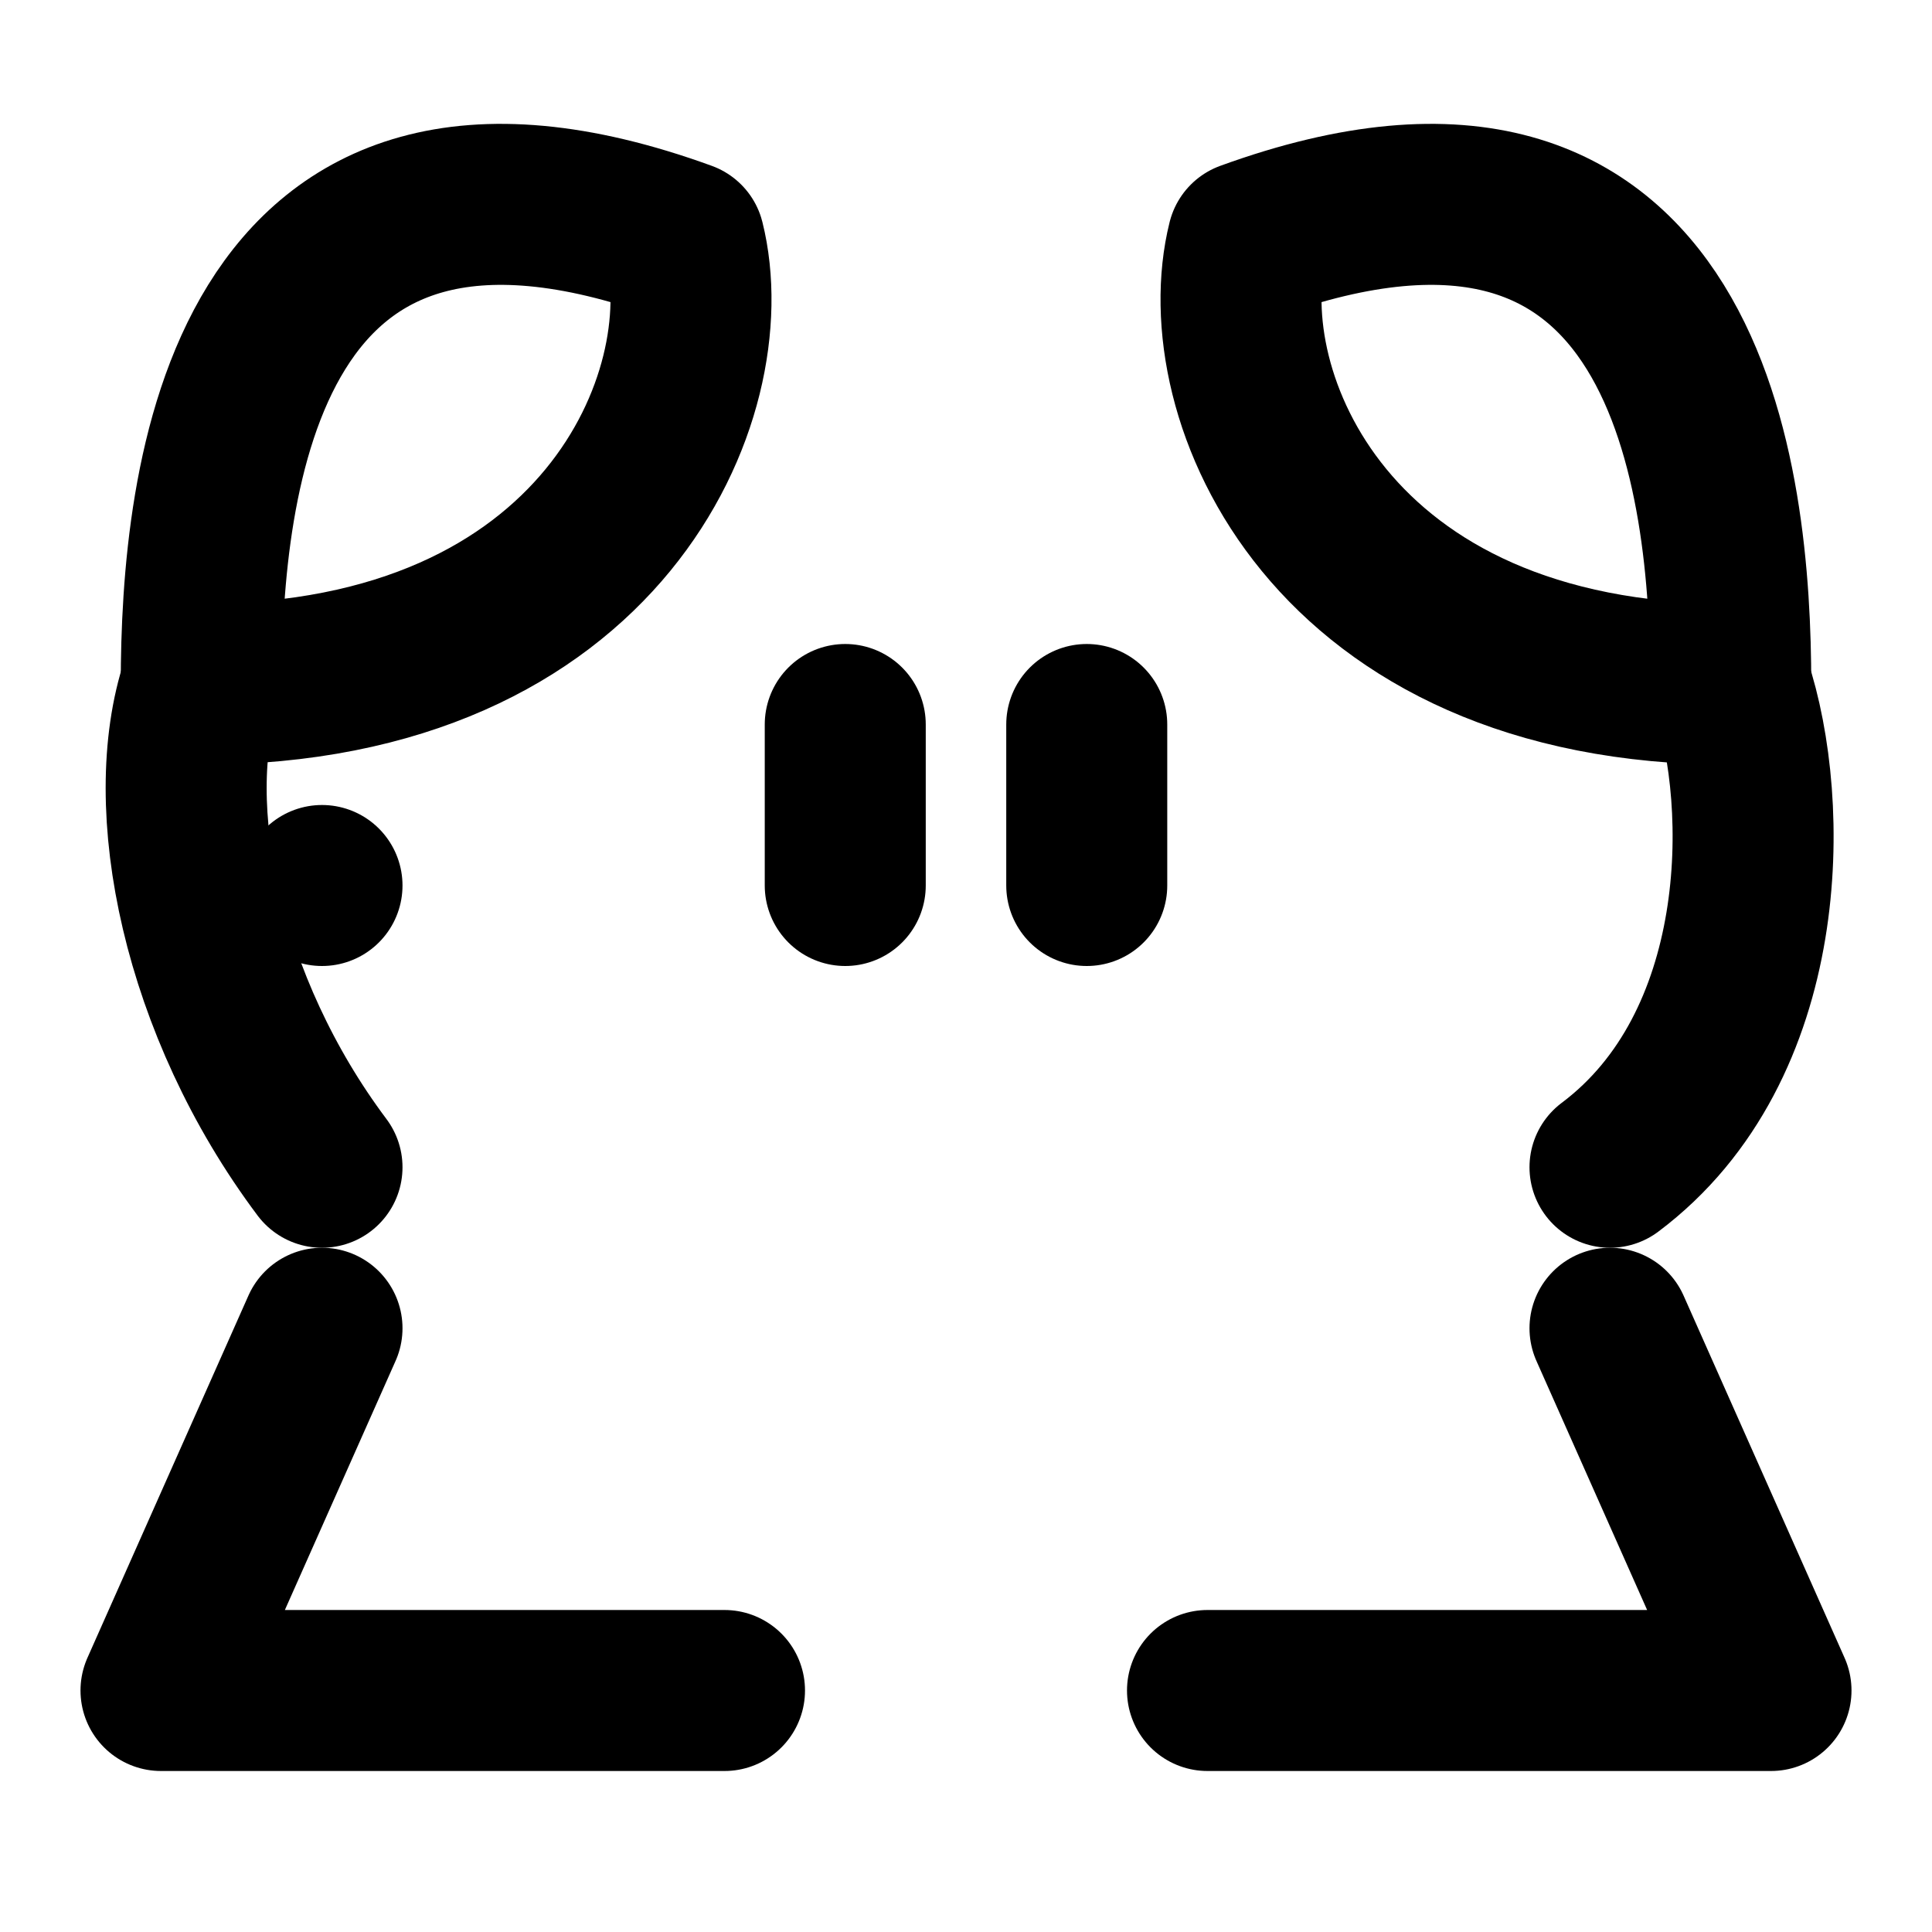 <svg viewBox="0 0 48 48" fill="none" xmlns="http://www.w3.org/2000/svg"><path d="M5 17C5 12 6 2 17.001 6C17.946 9.782 15 17 5 17Z" stroke="currentColor" stroke-width="4" stroke-linecap="round" stroke-linejoin="round"/><path d="M43 17C43.001 12 42 2 31 6C30.054 9.782 32.999 17 43 17Z" stroke="currentColor" stroke-width="4" stroke-linecap="round" stroke-linejoin="round"/><rect x="8" y="22" rx="10" fill="none" stroke="currentColor" stroke-width="4" stroke-linecap="round" stroke-linejoin="round"/><path d="M27 22V18" stroke="currentColor" stroke-width="4" stroke-linecap="round" stroke-linejoin="round"/><path d="M21 22V18" stroke="currentColor" stroke-width="4" stroke-linecap="round" stroke-linejoin="round"/><path d="M43 17C44 20 44 26 40 29" stroke="currentColor" stroke-width="4" stroke-linecap="round" stroke-linejoin="round"/><path d="M5 17C4 20 5 25 8 29" stroke="currentColor" stroke-width="4" stroke-linecap="round" stroke-linejoin="round"/><path d="M30 42H44L40 33" stroke="currentColor" stroke-width="4" stroke-linecap="round" stroke-linejoin="round"/><path d="M18 42H4L8 33" stroke="currentColor" stroke-width="4" stroke-linecap="round" stroke-linejoin="round"/></svg>